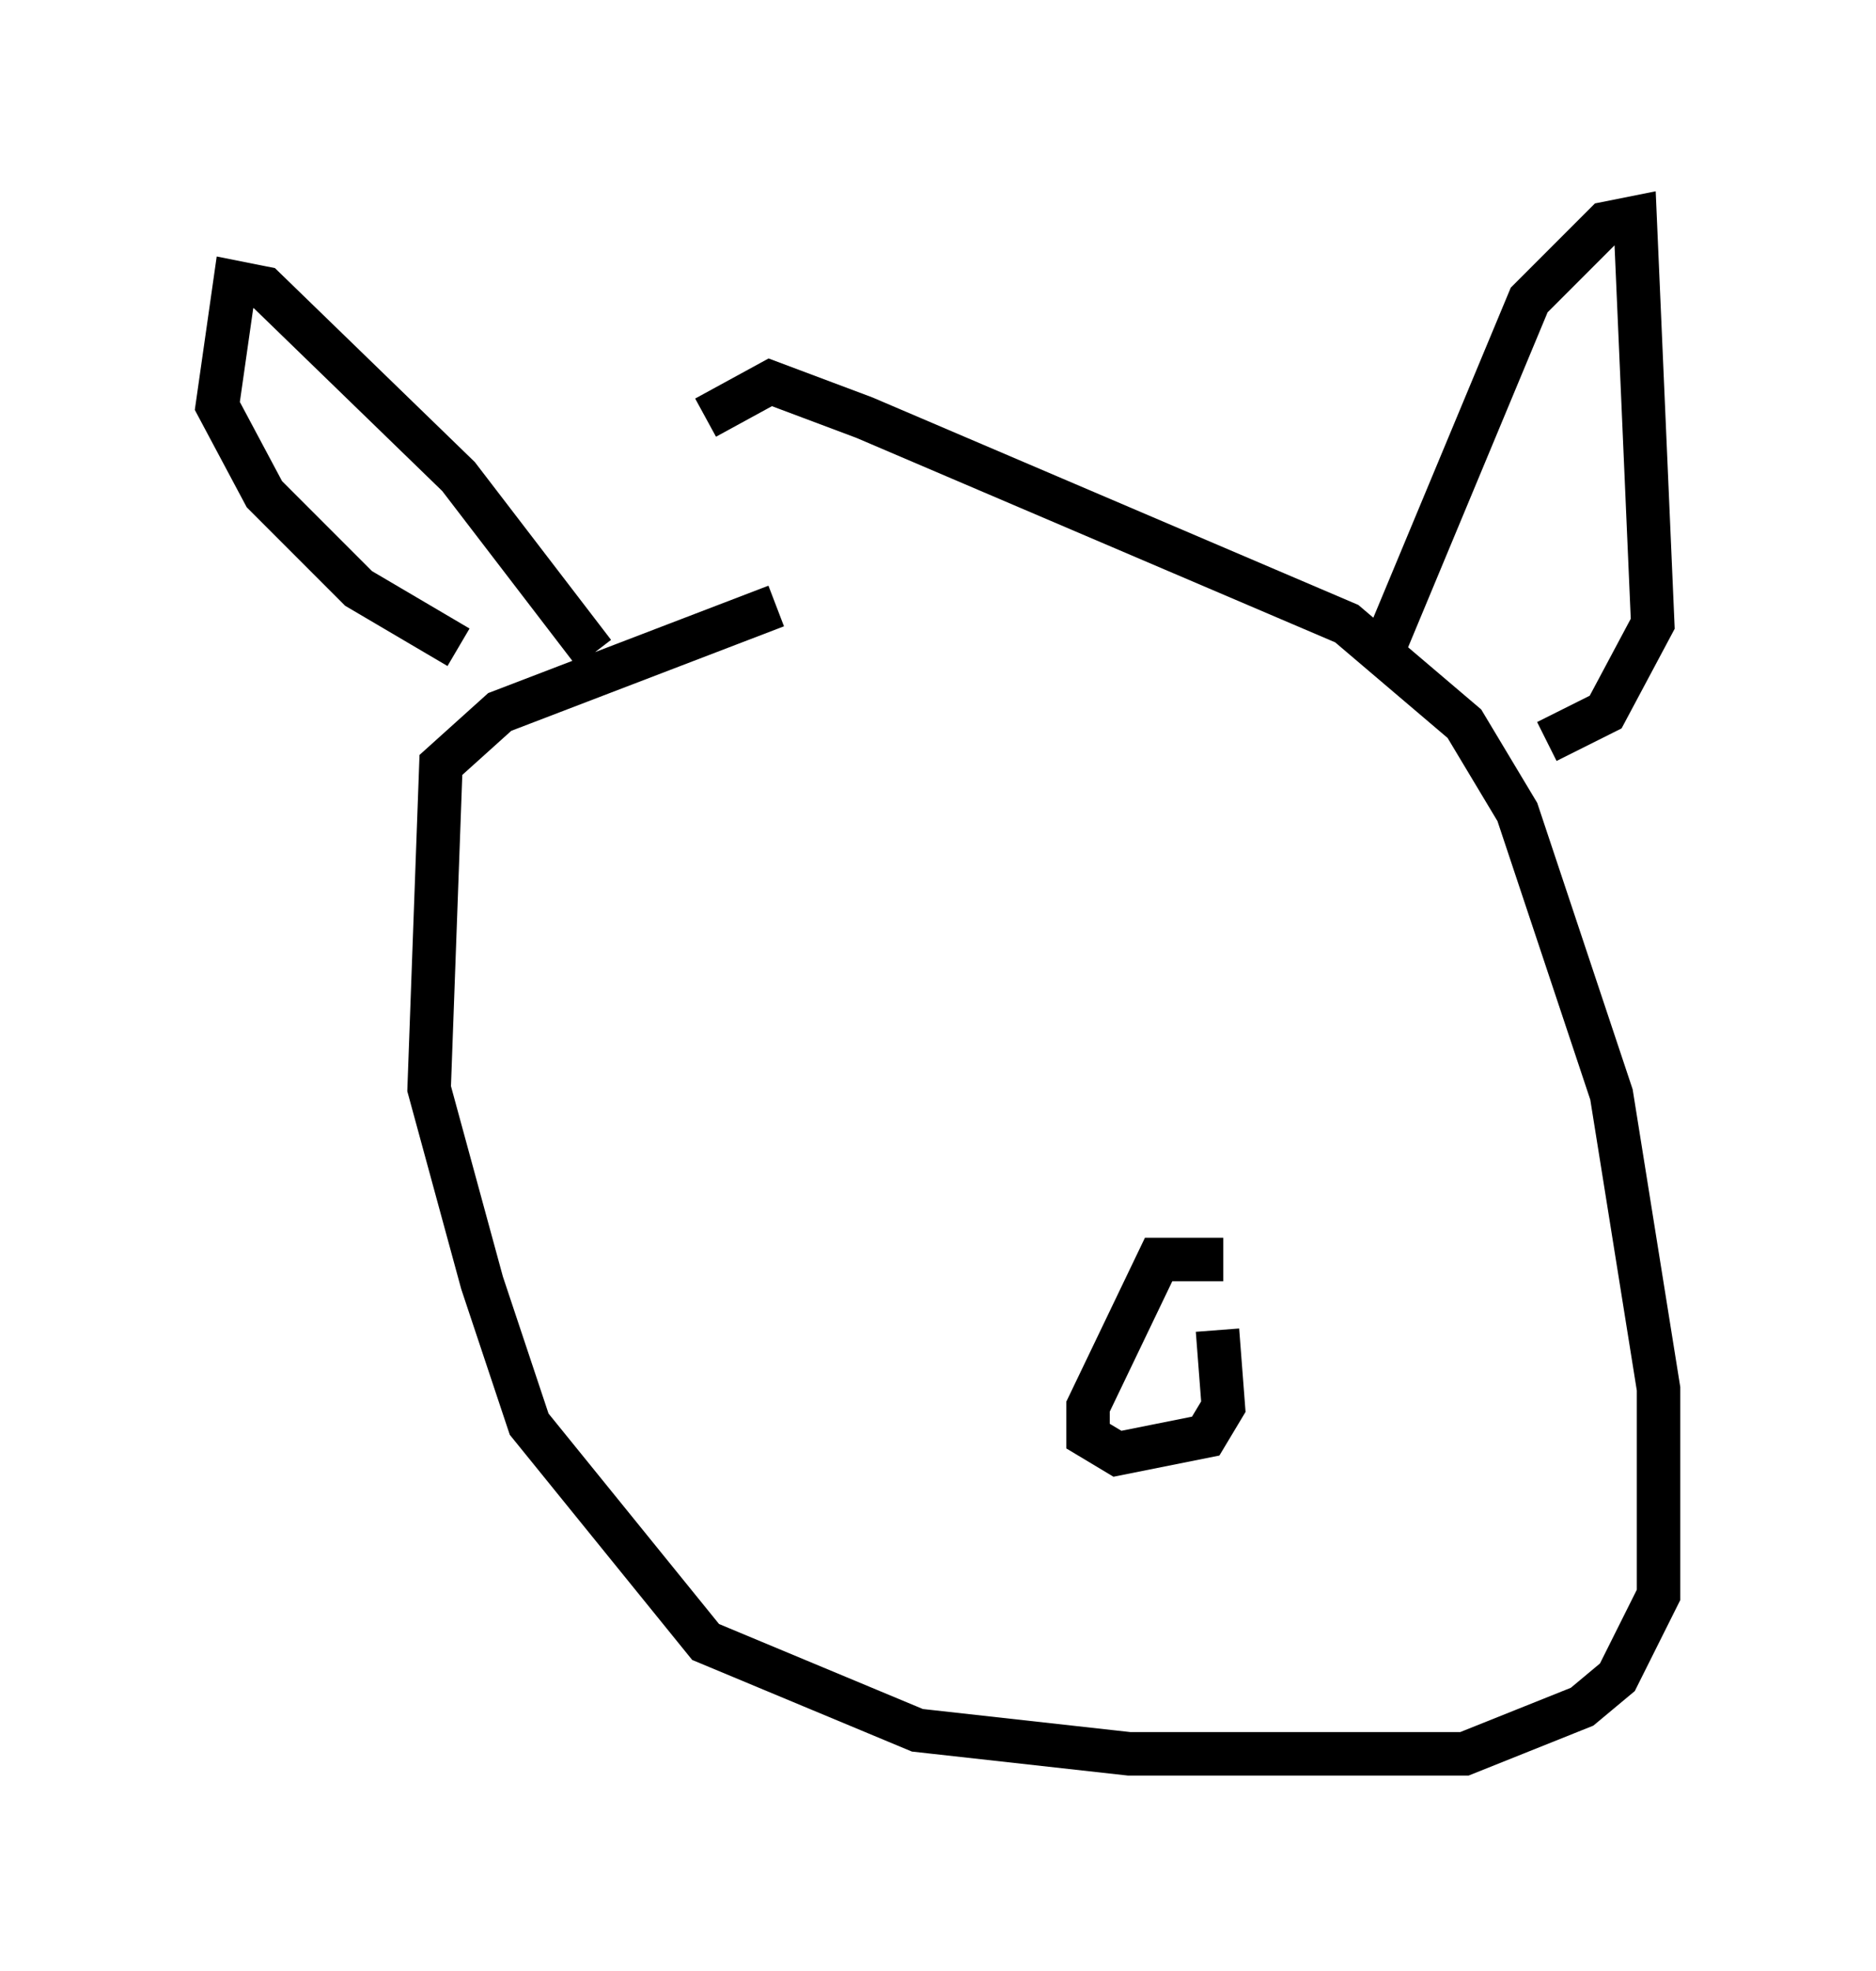 <?xml version="1.0" encoding="utf-8" ?>
<svg baseProfile="full" height="45.318" version="1.1" width="43.153" xmlns="http://www.w3.org/2000/svg" xmlns:ev="http://www.w3.org/2001/xml-events" xmlns:xlink="http://www.w3.org/1999/xlink"><defs /><rect fill="white" height="45.318" width="43.153" x="0" y="0" /><path d="M21.238, 13.39 m-3.383, 0.541 l-6.36, 2.436 -1.353, 1.218 l-0.271, 7.442 1.218, 4.465 l1.083, 3.248 4.059, 5.007 l4.871, 2.03 4.871, 0.541 l7.713, 0.0 2.706, -1.083 l0.812, -0.677 0.947, -1.894 l0.0, -4.736 -1.083, -6.766 l-2.165, -6.495 -1.218, -2.03 l-2.706, -2.3 -11.096, -4.736 l-2.165, -0.812 -1.488, 0.812 m-2.571, 5.413 l-3.112, -4.059 -4.465, -4.33 l-0.677, -0.135 -0.406, 2.842 l1.083, 2.03 2.165, 2.165 l2.3, 1.353 m21.245, 0.135 l3.383, -8.119 1.759, -1.759 l0.677, -0.135 0.406, 9.337 l-1.083, 2.03 -1.353, 0.677 m-7.442, 11.908 l-1.488, 0.0 -1.624, 3.383 l0.0, 0.677 0.677, 0.406 l2.03, -0.406 0.406, -0.677 l-0.135, -1.759 " fill="none" stroke="black" stroke-width="1" /></svg>